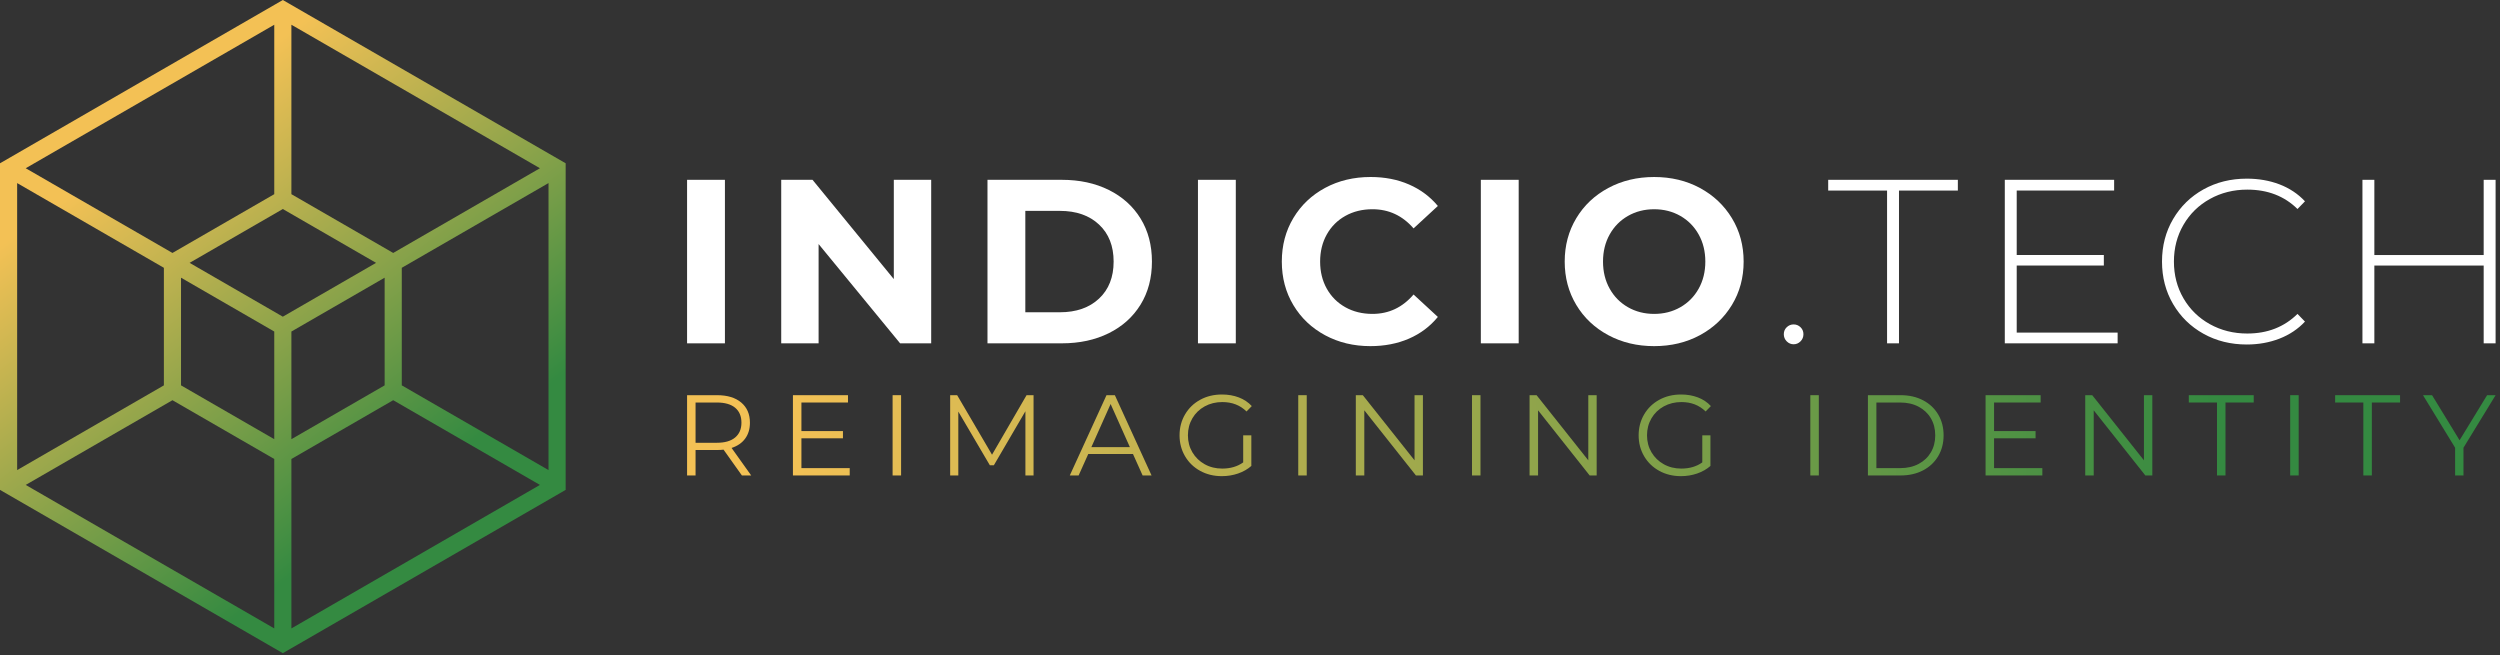 <?xml version="1.0" encoding="UTF-8" standalone="no"?><!DOCTYPE svg PUBLIC "-//W3C//DTD SVG 1.1//EN" "http://www.w3.org/Graphics/SVG/1.1/DTD/svg11.dtd"><svg width="100%" height="100%" viewBox="0 0 351 92" version="1.1" xmlns="http://www.w3.org/2000/svg" xmlns:xlink="http://www.w3.org/1999/xlink" xml:space="preserve" xmlns:serif="http://www.serif.com/" style="fill-rule:evenodd;clip-rule:evenodd;stroke-linejoin:round;stroke-miterlimit:2;"><rect x="0" y="0" width="351" height="92" fill="#333333" stroke="none"/><path d="M96.466,55.484l0,11.271l1.191,0l0,-3.574l3.028,0c0.311,0 0.612,-0.017 0.902,-0.049l2.576,3.623l1.304,0l-2.754,-3.864c0.828,-0.269 1.463,-0.705 1.909,-1.313c0.445,-0.606 0.668,-1.349 0.668,-2.23c0,-1.201 -0.408,-2.147 -1.224,-2.835c-0.815,-0.685 -1.943,-1.029 -3.381,-1.029l-4.219,0Zm1.191,1.029l2.995,0c1.117,0 1.97,0.246 2.561,0.734c0.59,0.489 0.886,1.189 0.886,2.101c0,0.891 -0.296,1.583 -0.886,2.078c-0.591,0.493 -1.444,0.74 -2.561,0.74l-2.995,0l0,-5.653Z" style="fill:url(#_Linear1);fill-rule:nonzero;"/><path d="M111.328,55.484l0,11.271l7.972,0l0,-1.03l-6.78,0l0,-4.187l5.829,0l0,-1.014l-5.829,0l0,-4.011l6.537,0l0,-1.029l-7.729,0Z" style="fill:url(#_Linear2);fill-rule:nonzero;"/><rect x="125.321" y="55.483" width="1.192" height="11.272" style="fill:url(#_Linear3);"/><path d="M144.129,55.484l-4.848,8.357l-4.895,-8.357l-0.982,0l0,11.271l1.143,0l0,-8.969l4.428,7.537l0.564,0l4.429,-7.585l0,9.017l1.143,0l0,-11.271l-0.982,0Z" style="fill:url(#_Linear4);fill-rule:nonzero;"/><path d="M155.352,55.484l-5.154,11.271l1.241,0l1.352,-3.011l6.28,0l1.353,3.011l1.256,0l-5.153,-11.271l-1.175,0Zm0.579,1.24l2.705,6.054l-5.41,0l2.705,-6.054Z" style="fill:url(#_Linear5);fill-rule:nonzero;"/><path d="M168.507,56.128c-0.902,0.493 -1.61,1.177 -2.125,2.053c-0.515,0.875 -0.773,1.854 -0.773,2.939c0,1.084 0.258,2.063 0.773,2.938c0.515,0.876 1.223,1.559 2.125,2.053c0.902,0.495 1.916,0.741 3.043,0.741c0.795,0 1.552,-0.124 2.271,-0.37c0.719,-0.248 1.342,-0.602 1.868,-1.063l0,-4.299l-1.144,0l0,3.8c-0.804,0.579 -1.786,0.869 -2.946,0.869c-0.912,0 -1.734,-0.203 -2.464,-0.612c-0.73,-0.407 -1.304,-0.966 -1.723,-1.674c-0.419,-0.709 -0.627,-1.503 -0.627,-2.383c0,-0.881 0.208,-1.677 0.627,-2.392c0.419,-0.714 0.996,-1.271 1.731,-1.675c0.736,-0.402 1.559,-0.604 2.472,-0.604c1.374,0 2.506,0.44 3.397,1.322l0.741,-0.757c-0.494,-0.538 -1.1,-0.943 -1.82,-1.216c-0.719,-0.275 -1.507,-0.411 -2.367,-0.411c-1.137,0 -2.157,0.247 -3.059,0.741Z" style="fill:url(#_Linear6);fill-rule:nonzero;"/><rect x="182.274" y="55.483" width="1.192" height="11.272" style="fill:url(#_Linear7);"/><path d="M198.601,55.484l0,9.146l-7.261,-9.146l-0.983,0l0,11.271l1.192,0l0,-9.146l7.246,9.146l0.983,0l0,-11.271l-1.177,0Z" style="fill:url(#_Linear8);fill-rule:nonzero;"/><rect x="206.669" y="55.483" width="1.192" height="11.272" style="fill:url(#_Linear9);"/><path d="M222.997,55.484l0,9.146l-7.262,-9.146l-0.983,0l0,11.271l1.191,0l0,-9.146l7.246,9.146l0.983,0l0,-11.271l-1.175,0Z" style="fill:url(#_Linear10);fill-rule:nonzero;"/><path d="M232.964,56.128c-0.903,0.493 -1.611,1.177 -2.127,2.053c-0.513,0.875 -0.772,1.854 -0.772,2.939c0,1.084 0.259,2.063 0.772,2.938c0.516,0.876 1.224,1.559 2.127,2.053c0.901,0.495 1.916,0.741 3.043,0.741c0.795,0 1.552,-0.124 2.271,-0.37c0.719,-0.248 1.341,-0.602 1.867,-1.063l0,-4.299l-1.143,0l0,3.8c-0.804,0.579 -1.787,0.869 -2.946,0.869c-0.914,0 -1.735,-0.203 -2.465,-0.612c-0.729,-0.407 -1.304,-0.966 -1.722,-1.674c-0.419,-0.709 -0.627,-1.503 -0.627,-2.383c0,-0.881 0.208,-1.677 0.627,-2.392c0.418,-0.714 0.995,-1.271 1.731,-1.675c0.735,-0.402 1.559,-0.604 2.471,-0.604c1.374,0 2.507,0.44 3.397,1.322l0.742,-0.757c-0.494,-0.538 -1.101,-0.943 -1.82,-1.216c-0.719,-0.275 -1.508,-0.411 -2.367,-0.411c-1.138,0 -2.158,0.247 -3.059,0.741Z" style="fill:url(#_Linear11);fill-rule:nonzero;"/><rect x="254.17" y="55.483" width="1.193" height="11.272" style="fill:url(#_Linear12);"/><path d="M262.254,55.484l0,11.271l4.589,0c1.192,0 2.243,-0.238 3.156,-0.716c0.912,-0.477 1.621,-1.143 2.125,-1.997c0.505,-0.853 0.757,-1.828 0.757,-2.922c0,-1.096 -0.252,-2.07 -0.757,-2.924c-0.504,-0.852 -1.213,-1.518 -2.125,-1.996c-0.913,-0.477 -1.964,-0.716 -3.156,-0.716l-4.589,0Zm1.191,1.029l3.333,0c0.987,0 1.852,0.197 2.593,0.589c0.741,0.392 1.315,0.934 1.723,1.626c0.408,0.693 0.613,1.49 0.613,2.392c0,0.901 -0.205,1.699 -0.613,2.391c-0.408,0.692 -0.982,1.234 -1.723,1.626c-0.741,0.392 -1.606,0.588 -2.593,0.588l-3.333,0l0,-9.212Z" style="fill:url(#_Linear13);fill-rule:nonzero;"/><path d="M278.774,55.484l0,11.271l7.972,0l0,-1.03l-6.78,0l0,-4.187l5.829,0l0,-1.014l-5.829,0l0,-4.011l6.538,0l0,-1.029l-7.73,0Z" style="fill:url(#_Linear14);fill-rule:nonzero;"/><path d="M301.011,55.484l0,9.146l-7.262,-9.146l-0.982,0l0,11.271l1.192,0l0,-9.146l7.246,9.146l0.982,0l0,-11.271l-1.176,0Z" style="fill:url(#_Linear15);fill-rule:nonzero;"/><path d="M307.308,55.484l0,1.029l3.961,0l0,10.242l1.191,0l0,-10.242l3.962,0l0,-1.029l-9.114,0Z" style="fill:url(#_Linear16);fill-rule:nonzero;"/><rect x="321.542" y="55.483" width="1.192" height="11.272" style="fill:url(#_Linear17);"/><path d="M327.854,55.484l0,1.029l3.961,0l0,10.242l1.191,0l0,-10.242l3.962,0l0,-1.029l-9.114,0Z" style="fill:url(#_Linear18);fill-rule:nonzero;"/><path d="M349.189,55.484l-3.865,6.328l-3.864,-6.328l-1.273,0l4.509,7.374l0,3.897l1.176,0l0,-3.897l4.509,-7.374l-1.192,0Z" style="fill:url(#_Linear19);fill-rule:nonzero;"/><rect x="96.466" y="25.246" width="5.313" height="22.958" style="fill:#fff;"/><path d="M130.739,25.246l0,22.958l-4.362,0l-11.446,-13.939l0,13.939l-5.248,0l0,-22.958l4.395,0l11.413,13.939l0,-13.939l5.248,0Z" style="fill:#fff;fill-rule:nonzero;"/><path d="M148.81,43.842c2.296,0 4.127,-0.64 5.494,-1.918c1.366,-1.28 2.049,-3.013 2.049,-5.199c0,-2.186 -0.683,-3.92 -2.049,-5.198c-1.367,-1.28 -3.198,-1.919 -5.494,-1.919l-4.854,0l0,14.234l4.854,0Zm-10.167,-18.596l10.43,0c2.492,0 4.695,0.475 6.608,1.427c1.913,0.951 3.4,2.29 4.461,4.017c1.06,1.728 1.59,3.739 1.59,6.035c0,2.296 -0.53,4.307 -1.59,6.034c-1.061,1.728 -2.548,3.067 -4.461,4.018c-1.913,0.951 -4.116,1.427 -6.608,1.427l-10.43,0l0,-22.958Z" style="fill:#fff;fill-rule:nonzero;"/><rect x="168.193" y="25.246" width="5.313" height="22.958" style="fill:#fff;"/><path d="M186.051,47.073c-1.892,-1.018 -3.378,-2.427 -4.46,-4.231c-1.083,-1.804 -1.624,-3.843 -1.624,-6.117c0,-2.274 0.541,-4.313 1.624,-6.117c1.082,-1.804 2.568,-3.214 4.46,-4.231c1.891,-1.016 4.018,-1.525 6.379,-1.525c1.989,0 3.788,0.35 5.395,1.05c1.608,0.7 2.957,1.705 4.051,3.017l-3.411,3.149c-1.553,-1.793 -3.476,-2.69 -5.772,-2.69c-1.422,0 -2.69,0.312 -3.805,0.935c-1.115,0.623 -1.984,1.492 -2.608,2.608c-0.623,1.114 -0.934,2.383 -0.934,3.804c0,1.421 0.311,2.689 0.934,3.805c0.624,1.114 1.493,1.984 2.608,2.607c1.115,0.623 2.383,0.935 3.805,0.935c2.296,0 4.219,-0.908 5.772,-2.723l3.411,3.149c-1.094,1.334 -2.449,2.35 -4.067,3.051c-1.618,0.699 -3.422,1.048 -5.411,1.048c-2.34,0 -4.456,-0.507 -6.347,-1.524" style="fill:#fff;fill-rule:nonzero;"/><rect x="207.91" y="25.246" width="5.313" height="22.958" style="fill:#fff;"/><path d="M235.919,43.137c1.093,-0.623 1.951,-1.493 2.574,-2.607c0.623,-1.116 0.935,-2.384 0.935,-3.805c0,-1.421 -0.312,-2.69 -0.935,-3.804c-0.623,-1.116 -1.481,-1.985 -2.574,-2.608c-1.094,-0.623 -2.318,-0.935 -3.674,-0.935c-1.356,0 -2.58,0.312 -3.673,0.935c-1.093,0.623 -1.952,1.492 -2.575,2.608c-0.623,1.114 -0.934,2.383 -0.934,3.804c0,1.421 0.311,2.689 0.934,3.805c0.623,1.114 1.482,1.984 2.575,2.607c1.093,0.623 2.317,0.935 3.673,0.935c1.356,0 2.58,-0.312 3.674,-0.935m-10.118,3.919c-1.914,-1.028 -3.411,-2.443 -4.493,-4.247c-1.083,-1.804 -1.624,-3.832 -1.624,-6.084c0,-2.252 0.541,-4.28 1.624,-6.084c1.082,-1.804 2.579,-3.219 4.493,-4.247c1.913,-1.028 4.06,-1.542 6.444,-1.542c2.383,0 4.527,0.514 6.429,1.542c1.902,1.028 3.399,2.443 4.493,4.247c1.093,1.804 1.64,3.832 1.64,6.084c0,2.252 -0.547,4.28 -1.64,6.084c-1.094,1.804 -2.591,3.219 -4.493,4.247c-1.902,1.028 -4.046,1.541 -6.429,1.541c-2.384,0 -4.531,-0.513 -6.444,-1.541" style="fill:#fff;fill-rule:nonzero;"/><path d="M250.857,47.926c-0.273,-0.273 -0.41,-0.607 -0.41,-1.001c0,-0.394 0.137,-0.722 0.41,-0.983c0.273,-0.263 0.596,-0.394 0.968,-0.394c0.371,0 0.693,0.131 0.968,0.394c0.272,0.261 0.409,0.589 0.409,0.983c0,0.394 -0.137,0.728 -0.409,1.001c-0.275,0.273 -0.597,0.41 -0.968,0.41c-0.372,0 -0.695,-0.137 -0.968,-0.41" style="fill:#fff;fill-rule:nonzero;"/><path d="M264.944,26.755l-8.265,0l0,-1.509l18.203,0l0,1.509l-8.265,0l0,21.449l-1.673,0l0,-21.449Z" style="fill:#fff;fill-rule:nonzero;"/><path d="M297.315,46.695l0,1.509l-15.841,0l0,-22.958l15.35,0l0,1.509l-13.678,0l0,9.051l12.233,0l0,1.476l-12.233,0l0,9.413l14.168,0Z" style="fill:#fff;fill-rule:nonzero;"/><path d="M309.368,46.859c-1.804,-1.005 -3.226,-2.394 -4.264,-4.165c-1.039,-1.771 -1.558,-3.76 -1.558,-5.969c0,-2.208 0.519,-4.198 1.558,-5.97c1.038,-1.771 2.46,-3.159 4.264,-4.165c1.804,-1.005 3.831,-1.508 6.084,-1.508c1.661,0 3.191,0.268 4.591,0.803c1.399,0.537 2.592,1.328 3.575,2.378l-1.05,1.082c-1.836,-1.814 -4.186,-2.722 -7.051,-2.722c-1.924,0 -3.673,0.438 -5.248,1.312c-1.574,0.875 -2.809,2.083 -3.706,3.624c-0.896,1.542 -1.344,3.263 -1.344,5.166c0,1.902 0.448,3.624 1.344,5.165c0.897,1.542 2.132,2.75 3.706,3.624c1.575,0.875 3.324,1.313 5.248,1.313c2.842,0 5.193,-0.919 7.051,-2.756l1.05,1.082c-0.983,1.05 -2.181,1.849 -3.591,2.395c-1.41,0.546 -2.935,0.82 -4.575,0.82c-2.253,0 -4.28,-0.503 -6.084,-1.509" style="fill:#fff;fill-rule:nonzero;"/><path d="M350.381,25.246l0,22.958l-1.673,0l0,-10.921l-15.349,0l0,10.921l-1.672,0l0,-22.958l1.672,0l0,10.561l15.349,0l0,-10.561l1.673,0Z" style="fill:#fff;fill-rule:nonzero;"/><path d="M0,22.926l0,45.853l39.708,22.925l39.711,-22.925l0,-45.853l-39.711,-22.926l-39.708,22.926Zm40.912,4.337l0,-23.789l34.896,20.147l-20.602,11.894l-14.294,-8.252Zm-37.302,-3.642l34.896,-20.147l0,23.789l-14.294,8.252l-20.602,-11.894Zm52.799,30.484l0,-16.505l20.602,-11.895l0,40.294l-20.602,-11.894Zm-54.002,-28.4l20.602,11.895l0,16.505l-20.602,11.894l0,-40.294Zm24.212,11.2l13.089,-7.558l13.091,7.558l-13.091,7.558l-13.089,-7.558Zm14.293,9.642l13.091,-7.558l0,15.116l-13.091,7.557l0,-15.115Zm-15.497,7.558l0,-15.116l13.091,7.558l0,15.115l-13.091,-7.557Zm15.497,10.336l14.294,-8.253l20.602,11.895l-34.896,20.147l0,-23.789Zm-37.302,3.642l20.602,-11.894l14.294,8.252l0,23.789l-34.896,-20.147Z" style="fill:url(#_Linear20);fill-rule:nonzero;"/><defs><linearGradient id="_Linear1" x1="0" y1="0" x2="1" y2="0" gradientUnits="userSpaceOnUse" gradientTransform="matrix(200.789,0,0,200.789,111.092,61.119)"><stop offset="0" style="stop-color:#f3c155;stop-opacity:1"/><stop offset="1" style="stop-color:#348a41;stop-opacity:1"/></linearGradient><linearGradient id="_Linear2" x1="0" y1="0" x2="1" y2="0" gradientUnits="userSpaceOnUse" gradientTransform="matrix(200.789,0,0,200.789,111.092,61.119)"><stop offset="0" style="stop-color:#f3c155;stop-opacity:1"/><stop offset="1" style="stop-color:#348a41;stop-opacity:1"/></linearGradient><linearGradient id="_Linear3" x1="0" y1="0" x2="1" y2="0" gradientUnits="userSpaceOnUse" gradientTransform="matrix(200.789,0,0,200.789,111.092,61.119)"><stop offset="0" style="stop-color:#f3c155;stop-opacity:1"/><stop offset="1" style="stop-color:#348a41;stop-opacity:1"/></linearGradient><linearGradient id="_Linear4" x1="0" y1="0" x2="1" y2="0" gradientUnits="userSpaceOnUse" gradientTransform="matrix(200.789,0,0,200.789,111.092,61.119)"><stop offset="0" style="stop-color:#f3c155;stop-opacity:1"/><stop offset="1" style="stop-color:#348a41;stop-opacity:1"/></linearGradient><linearGradient id="_Linear5" x1="0" y1="0" x2="1" y2="0" gradientUnits="userSpaceOnUse" gradientTransform="matrix(200.789,0,0,200.789,111.092,61.119)"><stop offset="0" style="stop-color:#f3c155;stop-opacity:1"/><stop offset="1" style="stop-color:#348a41;stop-opacity:1"/></linearGradient><linearGradient id="_Linear6" x1="0" y1="0" x2="1" y2="0" gradientUnits="userSpaceOnUse" gradientTransform="matrix(200.789,0,0,200.789,111.092,61.119)"><stop offset="0" style="stop-color:#f3c155;stop-opacity:1"/><stop offset="1" style="stop-color:#348a41;stop-opacity:1"/></linearGradient><linearGradient id="_Linear7" x1="0" y1="0" x2="1" y2="0" gradientUnits="userSpaceOnUse" gradientTransform="matrix(200.789,0,0,200.789,111.092,61.119)"><stop offset="0" style="stop-color:#f3c155;stop-opacity:1"/><stop offset="1" style="stop-color:#348a41;stop-opacity:1"/></linearGradient><linearGradient id="_Linear8" x1="0" y1="0" x2="1" y2="0" gradientUnits="userSpaceOnUse" gradientTransform="matrix(200.789,0,0,200.789,111.092,61.119)"><stop offset="0" style="stop-color:#f3c155;stop-opacity:1"/><stop offset="1" style="stop-color:#348a41;stop-opacity:1"/></linearGradient><linearGradient id="_Linear9" x1="0" y1="0" x2="1" y2="0" gradientUnits="userSpaceOnUse" gradientTransform="matrix(200.789,0,0,200.789,111.092,61.119)"><stop offset="0" style="stop-color:#f3c155;stop-opacity:1"/><stop offset="1" style="stop-color:#348a41;stop-opacity:1"/></linearGradient><linearGradient id="_Linear10" x1="0" y1="0" x2="1" y2="0" gradientUnits="userSpaceOnUse" gradientTransform="matrix(200.789,0,0,200.789,111.092,61.119)"><stop offset="0" style="stop-color:#f3c155;stop-opacity:1"/><stop offset="1" style="stop-color:#348a41;stop-opacity:1"/></linearGradient><linearGradient id="_Linear11" x1="0" y1="0" x2="1" y2="0" gradientUnits="userSpaceOnUse" gradientTransform="matrix(200.789,0,0,200.789,111.092,61.119)"><stop offset="0" style="stop-color:#f3c155;stop-opacity:1"/><stop offset="1" style="stop-color:#348a41;stop-opacity:1"/></linearGradient><linearGradient id="_Linear12" x1="0" y1="0" x2="1" y2="0" gradientUnits="userSpaceOnUse" gradientTransform="matrix(200.789,0,0,200.789,111.092,61.119)"><stop offset="0" style="stop-color:#f3c155;stop-opacity:1"/><stop offset="1" style="stop-color:#348a41;stop-opacity:1"/></linearGradient><linearGradient id="_Linear13" x1="0" y1="0" x2="1" y2="0" gradientUnits="userSpaceOnUse" gradientTransform="matrix(200.789,0,0,200.789,111.092,61.119)"><stop offset="0" style="stop-color:#f3c155;stop-opacity:1"/><stop offset="1" style="stop-color:#348a41;stop-opacity:1"/></linearGradient><linearGradient id="_Linear14" x1="0" y1="0" x2="1" y2="0" gradientUnits="userSpaceOnUse" gradientTransform="matrix(200.789,0,0,200.789,111.092,61.119)"><stop offset="0" style="stop-color:#f3c155;stop-opacity:1"/><stop offset="1" style="stop-color:#348a41;stop-opacity:1"/></linearGradient><linearGradient id="_Linear15" x1="0" y1="0" x2="1" y2="0" gradientUnits="userSpaceOnUse" gradientTransform="matrix(200.789,0,0,200.789,111.092,61.119)"><stop offset="0" style="stop-color:#f3c155;stop-opacity:1"/><stop offset="1" style="stop-color:#348a41;stop-opacity:1"/></linearGradient><linearGradient id="_Linear16" x1="0" y1="0" x2="1" y2="0" gradientUnits="userSpaceOnUse" gradientTransform="matrix(200.789,0,0,200.789,111.092,61.119)"><stop offset="0" style="stop-color:#f3c155;stop-opacity:1"/><stop offset="1" style="stop-color:#348a41;stop-opacity:1"/></linearGradient><linearGradient id="_Linear17" x1="0" y1="0" x2="1" y2="0" gradientUnits="userSpaceOnUse" gradientTransform="matrix(200.789,0,0,200.789,111.092,61.119)"><stop offset="0" style="stop-color:#f3c155;stop-opacity:1"/><stop offset="1" style="stop-color:#348a41;stop-opacity:1"/></linearGradient><linearGradient id="_Linear18" x1="0" y1="0" x2="1" y2="0" gradientUnits="userSpaceOnUse" gradientTransform="matrix(200.789,0,0,200.789,111.092,61.119)"><stop offset="0" style="stop-color:#f3c155;stop-opacity:1"/><stop offset="1" style="stop-color:#348a41;stop-opacity:1"/></linearGradient><linearGradient id="_Linear19" x1="0" y1="0" x2="1" y2="0" gradientUnits="userSpaceOnUse" gradientTransform="matrix(200.789,0,0,200.789,111.092,61.119)"><stop offset="0" style="stop-color:#f3c155;stop-opacity:1"/><stop offset="1" style="stop-color:#348a41;stop-opacity:1"/></linearGradient><linearGradient id="_Linear20" x1="0" y1="0" x2="1" y2="0" gradientUnits="userSpaceOnUse" gradientTransform="matrix(36.642,49.619,-49.619,36.642,20.24,19.487)"><stop offset="0" style="stop-color:#f3c155;stop-opacity:1"/><stop offset="1" style="stop-color:#348a41;stop-opacity:1"/></linearGradient></defs></svg>